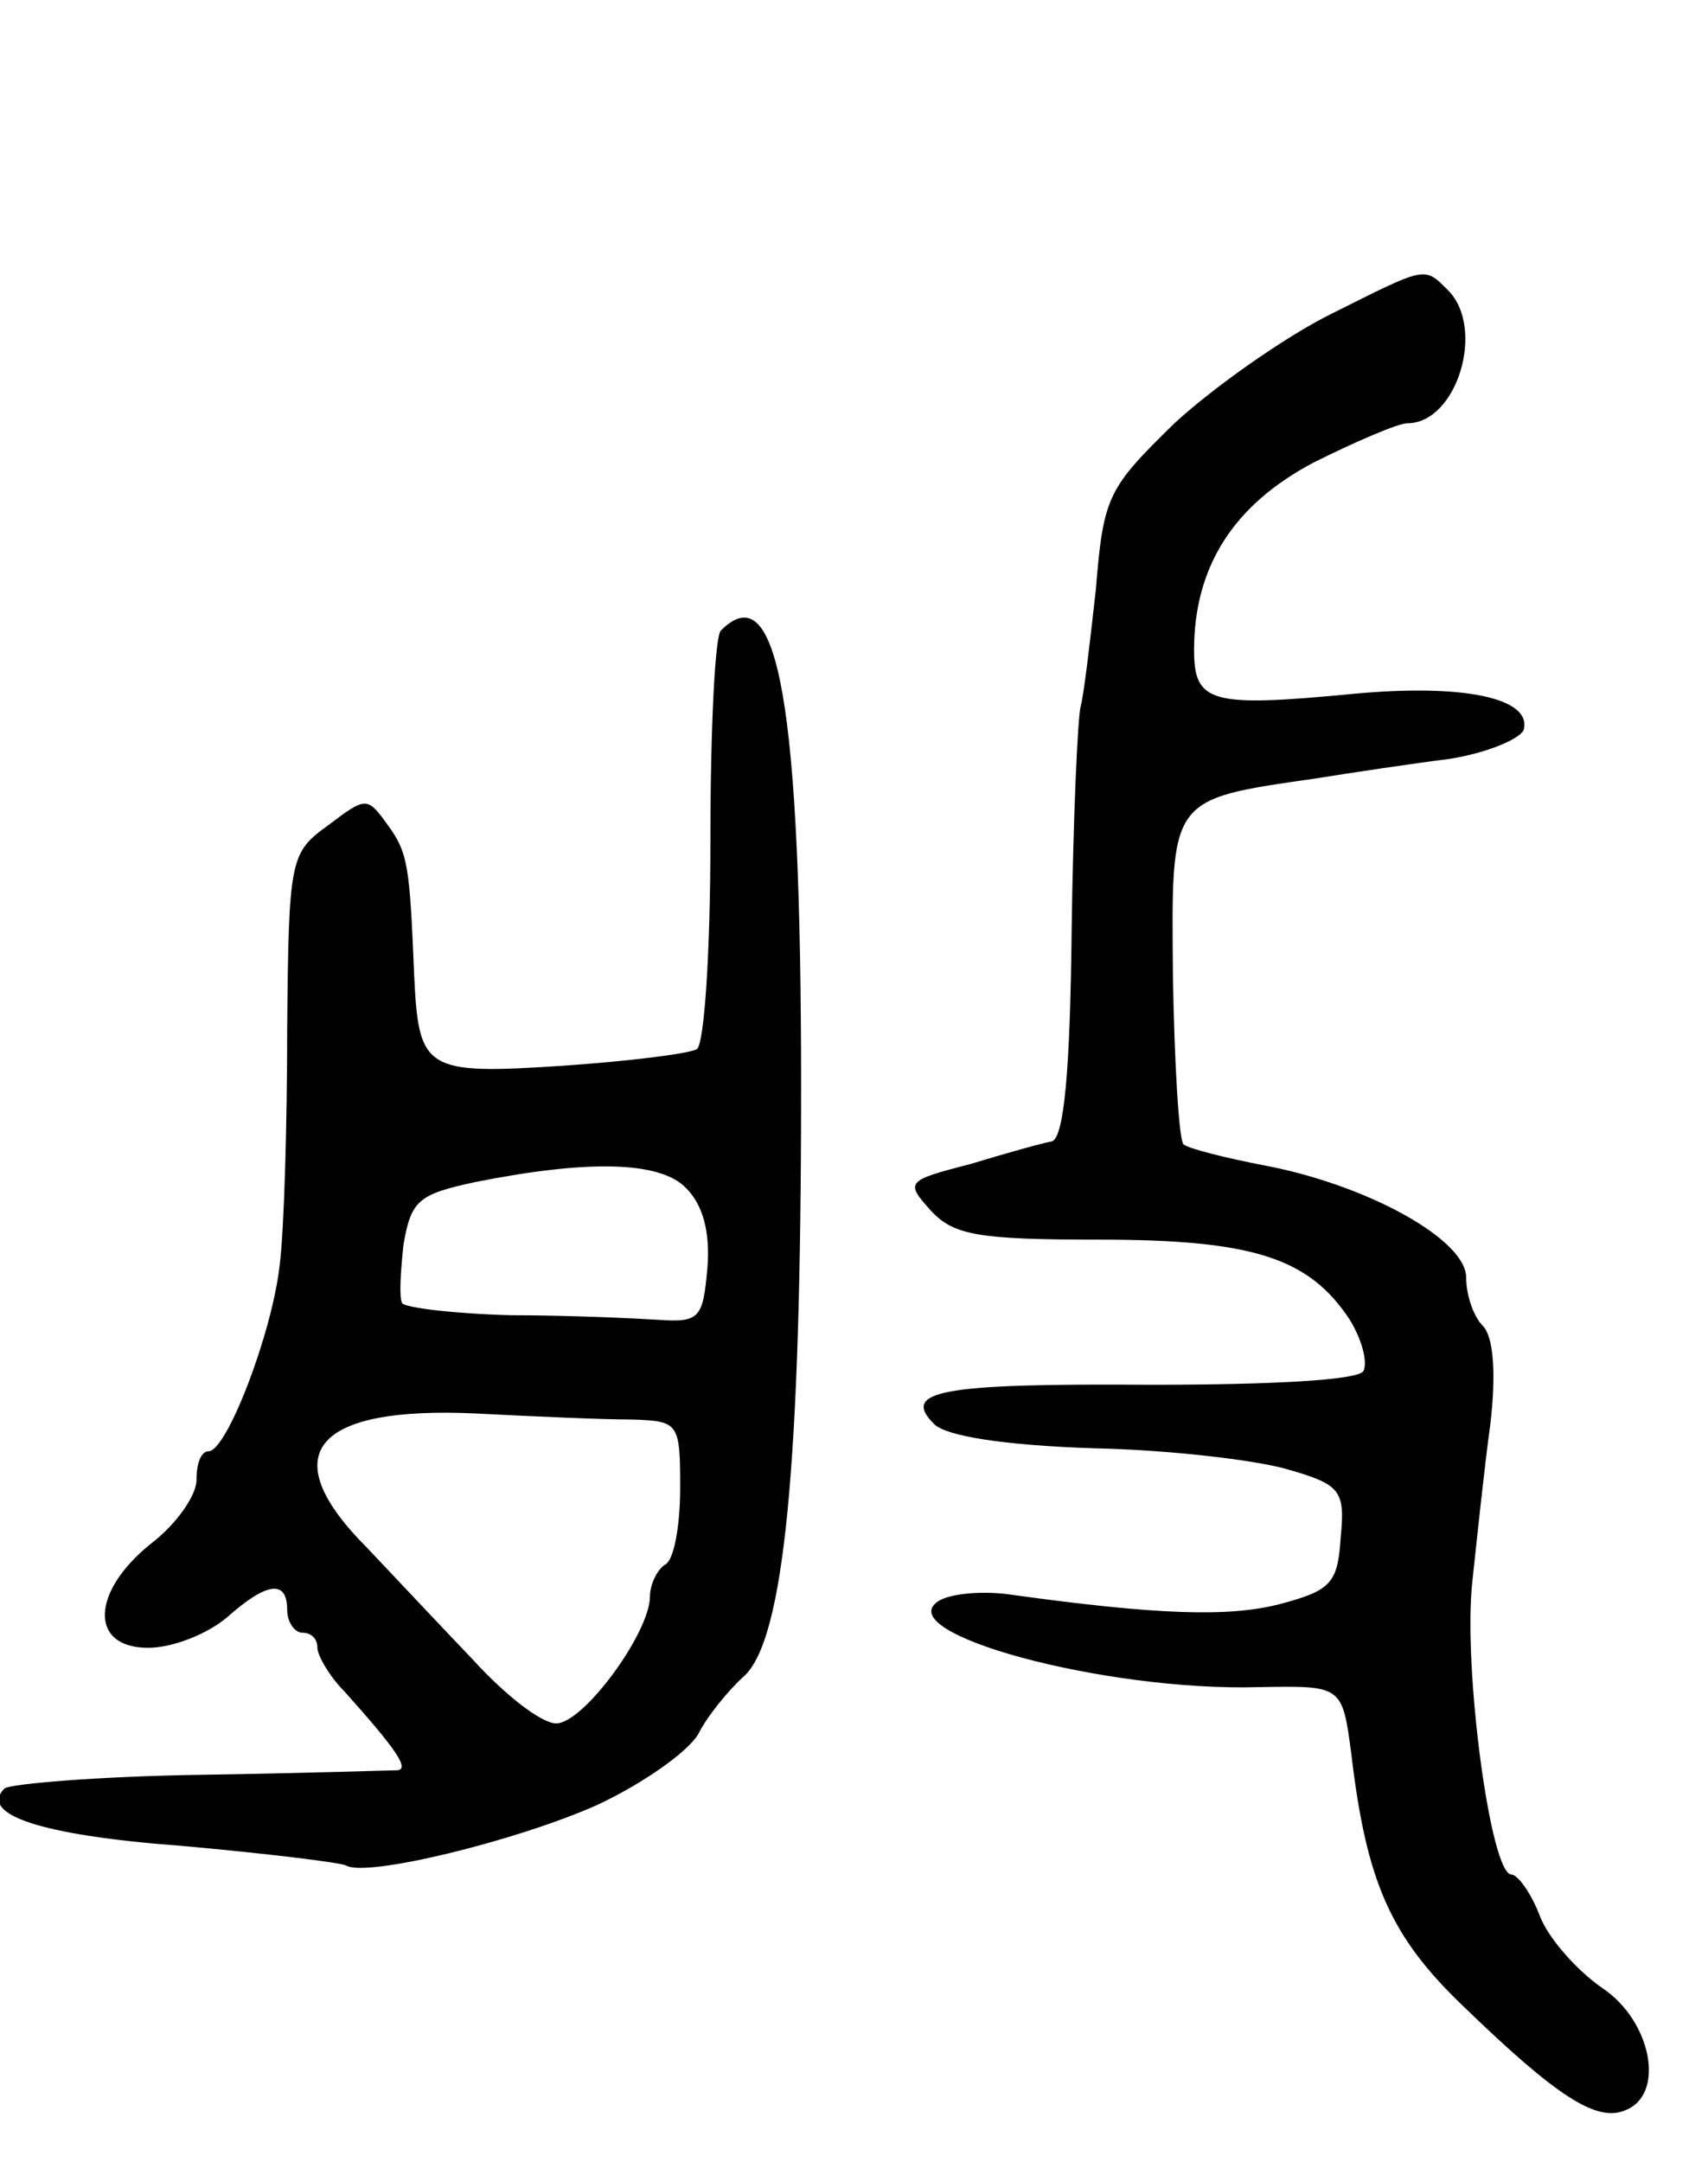 <svg version="1.0" xmlns="http://www.w3.org/2000/svg"
 width="113pt" height="143pt" viewBox="0 0 113 143"
 preserveAspectRatio="xMidYMid meet">
<g transform="translate(0,143) scale(0.1,-0.1)"
fill="#000000" stroke="none">
<path d="M880 1222 c-30 -15 -77 -48 -103 -72 -44 -43 -47 -48 -52 -110 -4
-36 -8 -70 -10 -77 -2 -7 -5 -74 -6 -148 -1 -93 -5 -137 -13 -140 -6 -1 -31
-8 -54 -15 -43 -11 -43 -12 -26 -31 15 -16 31 -19 111 -19 102 0 139 -12 166
-53 8 -13 12 -28 9 -34 -4 -6 -61 -9 -140 -9 -140 1 -166 -4 -144 -26 8 -8 46
-14 105 -16 51 -1 109 -8 129 -14 35 -10 38 -14 35 -45 -2 -30 -6 -35 -40 -44
-34 -9 -83 -7 -177 6 -19 3 -41 1 -49 -4 -33 -21 109 -60 212 -57 55 1 55 1
61 -44 10 -85 26 -121 74 -167 61 -59 88 -77 107 -69 27 10 18 59 -15 81 -16
11 -35 32 -41 47 -6 16 -15 28 -19 28 -14 0 -32 137 -26 193 3 28 8 76 12 105
4 34 2 58 -5 65 -6 6 -11 20 -11 32 0 25 -65 61 -133 74 -26 5 -50 11 -54 14
-3 3 -6 53 -7 111 -1 119 -3 117 94 131 25 4 65 10 89 13 25 4 46 13 49 19 6
21 -39 31 -113 24 -94 -9 -105 -6 -105 29 0 55 26 96 79 124 28 14 56 26 62
26 33 0 52 63 27 88 -16 16 -14 16 -78 -16z"/>
<path d="M477 1013 c-4 -3 -7 -66 -7 -139 0 -73 -4 -135 -9 -138 -5 -3 -45 -8
-89 -11 -91 -6 -95 -3 -98 60 -3 73 -4 81 -18 100 -13 18 -14 18 -39 -1 -25
-18 -26 -22 -27 -134 0 -63 -2 -134 -5 -157 -5 -45 -35 -123 -47 -123 -5 0 -8
-8 -8 -19 0 -10 -13 -29 -30 -42 -40 -32 -41 -69 -2 -69 16 0 39 9 52 20 27
24 40 25 40 5 0 -8 5 -15 10 -15 6 0 10 -4 10 -10 0 -5 8 -19 18 -29 34 -38
43 -51 35 -52 -4 0 -63 -2 -130 -3 -68 -1 -126 -6 -130 -9 -17 -17 23 -31 117
-38 56 -5 105 -11 109 -13 13 -8 112 16 166 40 30 14 60 35 67 47 6 12 20 29
30 38 27 24 38 141 38 390 0 252 -15 340 -53 302z m-23 -369 c11 -11 16 -29
14 -53 -3 -33 -5 -36 -33 -34 -16 1 -60 3 -97 3 -38 1 -70 5 -72 8 -2 4 -1 21
1 39 5 29 10 33 47 41 75 15 123 14 140 -4z m-36 -153 c31 -1 32 -2 32 -45 0
-25 -4 -48 -10 -51 -5 -3 -10 -13 -10 -21 0 -24 -44 -84 -62 -84 -10 0 -34 19
-55 42 -21 22 -53 56 -70 74 -62 62 -36 94 72 89 38 -2 85 -4 103 -4z"/>
</g>
</svg>
